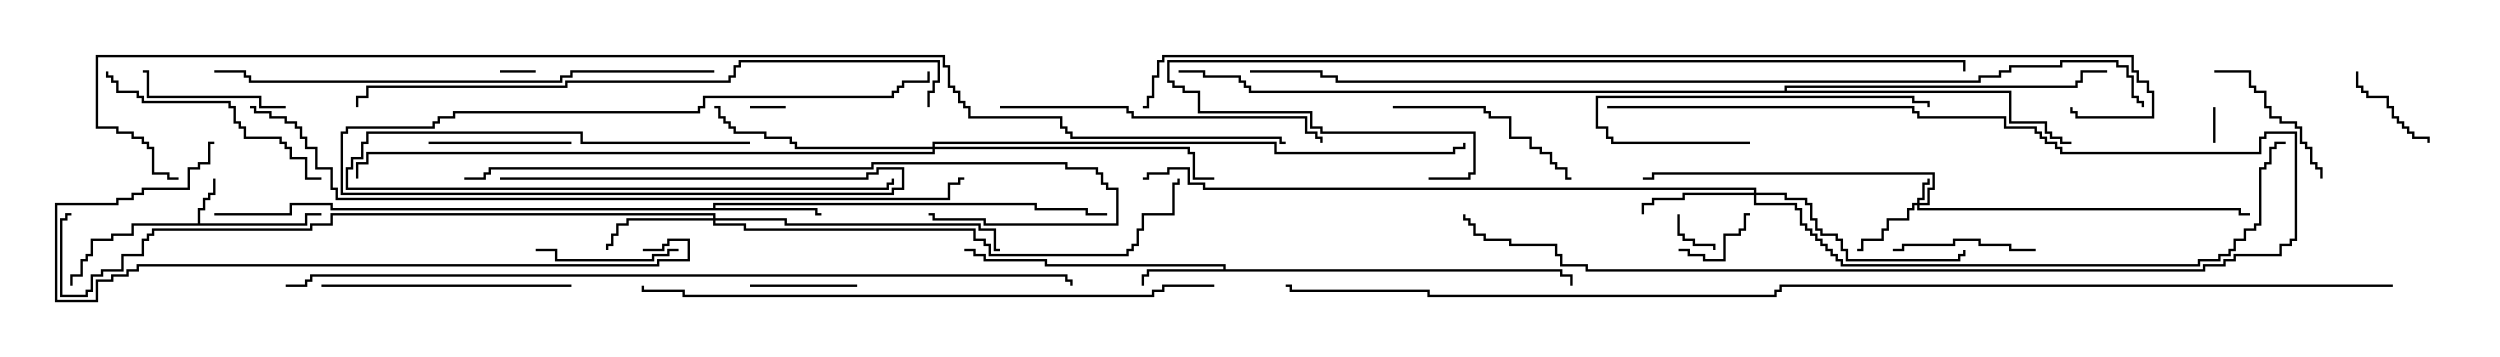 <svg version="1.1" width="105" height="15" xmlns="http://www.w3.org/2000/svg"><path d="M8.307,9.379L8.307,8.736L8.521,8.736L8.521,8.307L8.736,8.307L8.736,8.093L8.95,8.093L8.95,7.5L9.05,7.5L9.05,8.193L8.836,8.193L8.836,8.407L8.621,8.407L8.621,8.836L8.407,8.836L8.407,9.379L12.807,9.379L12.807,8.95L13.5,8.95L13.5,9.05L12.907,9.05L12.907,9.479L5.621,9.479L5.621,9.907L4.764,9.907L4.764,10.121L3.907,10.121L3.907,10.764L3.693,10.764L3.693,10.979L3.479,10.979L3.479,11.621L3.05,11.621L3.05,12L2.95,12L2.95,11.521L3.379,11.521L3.379,10.879L3.593,10.879L3.593,10.664L3.807,10.664L3.807,10.021L4.664,10.021L4.664,9.807L5.521,9.807L5.521,9.379z" stroke="none"/><path d="M51.379,11.307L51.379,11.193L43.879,11.193L43.879,10.979L41.307,10.979L41.307,10.764L40.879,10.764L40.879,10.55L40.5,10.55L40.5,10.45L40.979,10.45L40.979,10.664L41.407,10.664L41.407,10.879L43.979,10.879L43.979,11.093L51.479,11.093L51.479,11.307L65.621,11.307L65.621,11.521L66.05,11.521L66.05,12L65.95,12L65.95,11.621L65.521,11.621L65.521,11.407L48.264,11.407L48.264,11.621L48.05,11.621L48.05,12L47.95,12L47.95,11.521L48.164,11.521L48.164,11.307z" stroke="none"/><path d="M29.95,8.736L29.95,8.521L43.55,8.521L43.55,8.736L45.693,8.736L45.693,8.95L46.5,8.95L46.5,9.05L45.593,9.05L45.593,8.836L43.45,8.836L43.45,8.621L30.05,8.621L30.05,8.736L34.336,8.736L34.336,8.95L34.5,8.95L34.5,9.05L34.236,9.05L34.236,8.836L13.879,8.836L13.879,8.621L12.264,8.621L12.264,9.05L9,9.05L9,8.95L12.164,8.95L12.164,8.521L13.979,8.521L13.979,8.736z" stroke="none"/><path d="M74.95,3.807L74.95,3.593L87.164,3.593L87.164,3.379L87.379,3.379L87.379,2.95L88.5,2.95L88.5,3.05L87.479,3.05L87.479,3.479L87.264,3.479L87.264,3.693L75.05,3.693L75.05,3.807L84.479,3.807L84.479,5.093L85.979,5.093L85.979,5.521L86.193,5.521L86.193,5.736L86.621,5.736L86.621,5.95L87,5.95L87,6.05L86.521,6.05L86.521,5.836L86.093,5.836L86.093,5.621L85.879,5.621L85.879,5.193L84.379,5.193L84.379,3.907L52.45,3.907L52.45,3.693L52.236,3.693L52.236,3.479L52.021,3.479L52.021,3.264L50.521,3.264L50.521,3.05L49.5,3.05L49.5,2.95L50.621,2.95L50.621,3.164L52.121,3.164L52.121,3.379L52.336,3.379L52.336,3.593L52.55,3.593L52.55,3.807z" stroke="none"/><path d="M80.521,8.521L80.521,8.307L80.736,8.307L80.736,7.664L80.95,7.664L80.95,7.5L81.05,7.5L81.05,7.764L80.836,7.764L80.836,8.407L80.621,8.407L80.621,8.521L80.95,8.521L80.95,7.879L81.164,7.879L81.164,7.336L69.479,7.336L69.479,7.55L69,7.55L69,7.45L69.379,7.45L69.379,7.236L81.264,7.236L81.264,7.979L81.05,7.979L81.05,8.621L80.621,8.621L80.621,8.736L94.121,8.736L94.121,8.95L94.5,8.95L94.5,9.05L94.021,9.05L94.021,8.836L80.521,8.836L80.521,8.621L80.407,8.621L80.407,8.836L80.193,8.836L80.193,9.264L79.336,9.264L79.336,9.693L79.121,9.693L79.121,10.121L78.264,10.121L78.264,10.55L78,10.55L78,10.45L78.164,10.45L78.164,10.021L79.021,10.021L79.021,9.593L79.236,9.593L79.236,9.164L80.093,9.164L80.093,8.736L80.307,8.736L80.307,8.521z" stroke="none"/><path d="M29.95,9.164L29.95,9.05L13.979,9.05L13.979,9.479L13.121,9.479L13.121,9.693L6.479,9.693L6.479,9.907L6.264,9.907L6.264,10.121L6.05,10.121L6.05,10.764L5.193,10.764L5.193,11.407L4.336,11.407L4.336,11.621L3.907,11.621L3.907,12.264L3.693,12.264L3.693,12.479L2.521,12.479L2.521,9.164L2.736,9.164L2.736,8.95L3,8.95L3,9.05L2.836,9.05L2.836,9.264L2.621,9.264L2.621,12.379L3.593,12.379L3.593,12.164L3.807,12.164L3.807,11.521L4.236,11.521L4.236,11.307L5.093,11.307L5.093,10.664L5.95,10.664L5.95,10.021L6.164,10.021L6.164,9.807L6.379,9.807L6.379,9.593L13.021,9.593L13.021,9.379L13.879,9.379L13.879,8.95L30.05,8.95L30.05,9.164L33.05,9.164L33.05,9.379L41.193,9.379L41.193,9.593L41.836,9.593L41.836,10.45L42,10.45L42,10.55L41.736,10.55L41.736,9.693L41.093,9.693L41.093,9.479L32.95,9.479L32.95,9.264L30.05,9.264L30.05,9.379L31.336,9.379L31.336,9.593L40.979,9.593L40.979,10.021L41.407,10.021L41.407,10.236L41.621,10.236L41.621,10.664L47.307,10.664L47.307,10.45L47.521,10.45L47.521,10.236L47.736,10.236L47.736,9.593L47.95,9.593L47.95,8.95L49.236,8.95L49.236,7.664L49.45,7.664L49.45,7.5L49.55,7.5L49.55,7.764L49.336,7.764L49.336,9.05L48.05,9.05L48.05,9.693L47.836,9.693L47.836,10.336L47.621,10.336L47.621,10.55L47.407,10.55L47.407,10.764L41.521,10.764L41.521,10.336L41.307,10.336L41.307,10.121L40.879,10.121L40.879,9.693L31.236,9.693L31.236,9.479L29.95,9.479L29.95,9.264L26.407,9.264L26.407,9.479L25.979,9.479L25.979,9.907L25.764,9.907L25.764,10.336L25.55,10.336L25.55,10.5L25.45,10.5L25.45,10.236L25.664,10.236L25.664,9.807L25.879,9.807L25.879,9.379L26.307,9.379L26.307,9.164z" stroke="none"/><path d="M73.664,8.093L73.664,7.979L50.521,7.979L50.521,7.764L49.879,7.764L49.879,7.121L49.121,7.121L49.121,7.336L48.264,7.336L48.264,7.55L48,7.55L48,7.45L48.164,7.45L48.164,7.236L49.021,7.236L49.021,7.021L49.979,7.021L49.979,7.664L50.621,7.664L50.621,7.879L73.764,7.879L73.764,8.093L75.05,8.093L75.05,8.307L75.907,8.307L75.907,8.521L76.121,8.521L76.121,9.164L76.336,9.164L76.336,9.593L76.55,9.593L76.55,9.807L77.193,9.807L77.193,10.021L77.407,10.021L77.407,10.45L77.621,10.45L77.621,10.879L82.236,10.879L82.236,10.664L82.45,10.664L82.45,10.5L82.55,10.5L82.55,10.764L82.336,10.764L82.336,10.979L77.521,10.979L77.521,10.55L77.307,10.55L77.307,10.121L77.093,10.121L77.093,9.907L76.45,9.907L76.45,9.693L76.236,9.693L76.236,9.264L76.021,9.264L76.021,8.621L75.807,8.621L75.807,8.407L74.95,8.407L74.95,8.193L73.764,8.193L73.764,8.521L75.479,8.521L75.479,8.736L75.693,8.736L75.693,9.379L75.907,9.379L75.907,9.593L76.121,9.593L76.121,9.807L76.336,9.807L76.336,10.021L76.55,10.021L76.55,10.236L76.764,10.236L76.764,10.45L76.979,10.45L76.979,10.664L77.193,10.664L77.193,10.879L77.407,10.879L77.407,11.093L92.307,11.093L92.307,10.879L93.164,10.879L93.164,10.664L93.593,10.664L93.593,10.45L93.807,10.45L93.807,10.021L94.236,10.021L94.236,9.593L94.664,9.593L94.664,9.379L94.879,9.379L94.879,7.021L95.093,7.021L95.093,6.807L95.307,6.807L95.307,6.164L95.521,6.164L95.521,5.95L96,5.95L96,6.05L95.621,6.05L95.621,6.264L95.407,6.264L95.407,6.907L95.193,6.907L95.193,7.121L94.979,7.121L94.979,9.479L94.764,9.479L94.764,9.693L94.336,9.693L94.336,10.121L93.907,10.121L93.907,10.55L93.693,10.55L93.693,10.764L93.264,10.764L93.264,10.979L92.407,10.979L92.407,11.193L77.307,11.193L77.307,10.979L77.093,10.979L77.093,10.764L76.879,10.764L76.879,10.55L76.664,10.55L76.664,10.336L76.45,10.336L76.45,10.121L76.236,10.121L76.236,9.907L76.021,9.907L76.021,9.693L75.807,9.693L75.807,9.479L75.593,9.479L75.593,8.836L75.379,8.836L75.379,8.621L73.664,8.621L73.664,8.193L70.764,8.193L70.764,8.407L69.479,8.407L69.479,8.621L69.05,8.621L69.05,9L68.95,9L68.95,8.521L69.379,8.521L69.379,8.307L70.664,8.307L70.664,8.093z" stroke="none"/><path d="M39.164,6.164L39.164,5.95L53.621,5.95L53.621,6.379L61.021,6.379L61.021,6.164L61.45,6.164L61.45,6L61.55,6L61.55,6.264L61.121,6.264L61.121,6.479L53.521,6.479L53.521,6.05L39.264,6.05L39.264,6.164L49.979,6.164L49.979,6.379L50.193,6.379L50.193,7.45L51,7.45L51,7.55L50.093,7.55L50.093,6.479L49.879,6.479L49.879,6.264L39.264,6.264L39.264,6.479L15.479,6.479L15.479,6.907L15.05,6.907L15.05,7.5L14.95,7.5L14.95,6.807L15.379,6.807L15.379,6.379L39.164,6.379L39.164,6.264L33.379,6.264L33.379,6.05L33.164,6.05L33.164,5.836L32.093,5.836L32.093,5.621L30.807,5.621L30.807,5.407L30.593,5.407L30.593,5.193L30.379,5.193L30.379,4.979L30.164,4.979L30.164,4.55L30,4.55L30,4.45L30.264,4.45L30.264,4.879L30.479,4.879L30.479,5.093L30.693,5.093L30.693,5.307L30.907,5.307L30.907,5.521L32.193,5.521L32.193,5.736L33.264,5.736L33.264,5.95L33.479,5.95L33.479,6.164z" stroke="none"/><path d="M22.5,2.95L22.5,3.05L21,3.05L21,2.95z" stroke="none"/><path d="M92.95,4.5L93.05,4.5L93.05,6L92.95,6z" stroke="none"/><path d="M33,4.45L33,4.55L31.5,4.55L31.5,4.45z" stroke="none"/><path d="M70.45,9L70.55,9L70.55,9.807L70.764,9.807L70.764,10.021L71.193,10.021L71.193,10.236L72.05,10.236L72.05,10.5L71.95,10.5L71.95,10.336L71.093,10.336L71.093,10.121L70.664,10.121L70.664,9.907L70.45,9.907z" stroke="none"/><path d="M70.5,10.55L70.5,10.45L70.979,10.45L70.979,10.664L71.621,10.664L71.621,10.879L72.379,10.879L72.379,9.807L73.021,9.807L73.021,9.593L73.236,9.593L73.236,8.95L73.5,8.95L73.5,9.05L73.336,9.05L73.336,9.693L73.121,9.693L73.121,9.907L72.479,9.907L72.479,10.979L71.521,10.979L71.521,10.764L70.879,10.764L70.879,10.55z" stroke="none"/><path d="M98.95,3L99.05,3L99.05,3.593L99.264,3.593L99.264,3.807L99.479,3.807L99.479,4.021L100.336,4.021L100.336,4.45L100.55,4.45L100.55,4.879L100.764,4.879L100.764,5.093L100.979,5.093L100.979,5.307L101.193,5.307L101.193,5.521L101.407,5.521L101.407,5.736L102.05,5.736L102.05,6L101.95,6L101.95,5.836L101.307,5.836L101.307,5.621L101.093,5.621L101.093,5.407L100.879,5.407L100.879,5.193L100.664,5.193L100.664,4.979L100.45,4.979L100.45,4.55L100.236,4.55L100.236,4.121L99.379,4.121L99.379,3.907L99.164,3.907L99.164,3.693L98.95,3.693z" stroke="none"/><path d="M31.5,12.05L31.5,11.95L36,11.95L36,12.05z" stroke="none"/><path d="M79.5,10.55L79.5,10.45L79.879,10.45L79.879,10.236L82.021,10.236L82.021,10.021L83.193,10.021L83.193,10.236L84.479,10.236L84.479,10.45L85.5,10.45L85.5,10.55L84.379,10.55L84.379,10.336L83.093,10.336L83.093,10.121L82.121,10.121L82.121,10.336L79.979,10.336L79.979,10.55z" stroke="none"/><path d="M24,5.95L24,6.05L18,6.05L18,5.95z" stroke="none"/><path d="M28.5,10.45L28.5,10.55L28.121,10.55L28.121,10.764L27.479,10.764L27.479,10.979L23.307,10.979L23.307,10.55L22.5,10.55L22.5,10.45L23.407,10.45L23.407,10.879L27.379,10.879L27.379,10.664L28.021,10.664L28.021,10.45z" stroke="none"/><path d="M12,4.45L12,4.55L10.879,4.55L10.879,4.121L6.164,4.121L6.164,3.05L6,3.05L6,2.95L6.264,2.95L6.264,4.021L10.979,4.021L10.979,4.45z" stroke="none"/><path d="M31.5,5.95L31.5,6.05L24.379,6.05L24.379,5.621L15.479,5.621L15.479,6.05L15.264,6.05L15.264,6.693L14.836,6.693L14.836,7.121L14.621,7.121L14.621,7.879L37.236,7.879L37.236,7.664L37.45,7.664L37.45,7.5L37.55,7.5L37.55,7.764L37.336,7.764L37.336,7.979L14.521,7.979L14.521,7.021L14.736,7.021L14.736,6.593L15.164,6.593L15.164,5.95L15.379,5.95L15.379,5.521L24.479,5.521L24.479,5.95z" stroke="none"/><path d="M93,3.05L93,2.95L94.55,2.95L94.55,3.593L94.764,3.593L94.764,3.807L95.193,3.807L95.193,4.45L95.407,4.45L95.407,4.879L95.836,4.879L95.836,5.093L96.479,5.093L96.479,5.307L96.693,5.307L96.693,5.95L96.907,5.95L96.907,6.164L97.121,6.164L97.121,6.807L97.336,6.807L97.336,7.021L97.55,7.021L97.55,7.5L97.45,7.5L97.45,7.121L97.236,7.121L97.236,6.907L97.021,6.907L97.021,6.264L96.807,6.264L96.807,6.05L96.593,6.05L96.593,5.407L96.379,5.407L96.379,5.193L95.736,5.193L95.736,4.979L95.307,4.979L95.307,4.55L95.093,4.55L95.093,3.907L94.664,3.907L94.664,3.693L94.45,3.693L94.45,3.05z" stroke="none"/><path d="M67.5,4.55L67.5,4.45L80.407,4.45L80.407,4.664L80.621,4.664L80.621,4.879L84.264,4.879L84.264,5.307L85.55,5.307L85.55,5.521L85.764,5.521L85.764,5.736L85.979,5.736L85.979,5.95L86.407,5.95L86.407,6.164L86.621,6.164L86.621,6.379L94.879,6.379L94.879,5.736L95.093,5.736L95.093,5.521L96.479,5.521L96.479,10.121L96.264,10.121L96.264,10.336L95.836,10.336L95.836,10.764L93.907,10.764L93.907,10.979L93.479,10.979L93.479,11.193L92.621,11.193L92.621,11.407L66.593,11.407L66.593,11.193L65.521,11.193L65.521,10.764L65.307,10.764L65.307,10.336L63.379,10.336L63.379,10.121L62.307,10.121L62.307,9.907L61.879,9.907L61.879,9.479L61.664,9.479L61.664,9.264L61.45,9.264L61.45,9L61.55,9L61.55,9.164L61.764,9.164L61.764,9.379L61.979,9.379L61.979,9.807L62.407,9.807L62.407,10.021L63.479,10.021L63.479,10.236L65.407,10.236L65.407,10.664L65.621,10.664L65.621,11.093L66.693,11.093L66.693,11.307L92.521,11.307L92.521,11.093L93.379,11.093L93.379,10.879L93.807,10.879L93.807,10.664L95.736,10.664L95.736,10.236L96.164,10.236L96.164,10.021L96.379,10.021L96.379,5.621L95.193,5.621L95.193,5.836L94.979,5.836L94.979,6.479L86.521,6.479L86.521,6.264L86.307,6.264L86.307,6.05L85.879,6.05L85.879,5.836L85.664,5.836L85.664,5.621L85.45,5.621L85.45,5.407L84.164,5.407L84.164,4.979L80.521,4.979L80.521,4.764L80.307,4.764L80.307,4.55z" stroke="none"/><path d="M73.5,5.95L73.5,6.05L67.664,6.05L67.664,5.836L67.45,5.836L67.45,5.407L67.021,5.407L67.021,4.021L80.407,4.021L80.407,4.236L81.05,4.236L81.05,4.5L80.95,4.5L80.95,4.336L80.307,4.336L80.307,4.121L67.121,4.121L67.121,5.307L67.55,5.307L67.55,5.736L67.764,5.736L67.764,5.95z" stroke="none"/><path d="M58.5,4.55L58.5,4.45L62.407,4.45L62.407,4.664L62.621,4.664L62.621,4.879L63.479,4.879L63.479,5.736L64.336,5.736L64.336,6.164L64.764,6.164L64.764,6.379L65.193,6.379L65.193,6.807L65.407,6.807L65.407,7.021L65.836,7.021L65.836,7.45L66,7.45L66,7.55L65.736,7.55L65.736,7.121L65.307,7.121L65.307,6.907L65.093,6.907L65.093,6.479L64.664,6.479L64.664,6.264L64.236,6.264L64.236,5.836L63.379,5.836L63.379,4.979L62.521,4.979L62.521,4.764L62.307,4.764L62.307,4.55z" stroke="none"/><path d="M4.45,3L4.55,3L4.55,3.164L4.764,3.164L4.764,3.379L4.979,3.379L4.979,3.807L5.836,3.807L5.836,4.021L6.05,4.021L6.05,4.236L9.693,4.236L9.693,4.45L9.907,4.45L9.907,5.093L10.121,5.093L10.121,5.307L10.336,5.307L10.336,5.736L11.836,5.736L11.836,5.95L12.05,5.95L12.05,6.164L12.264,6.164L12.264,6.593L12.907,6.593L12.907,7.45L13.5,7.45L13.5,7.55L12.807,7.55L12.807,6.693L12.164,6.693L12.164,6.264L11.95,6.264L11.95,6.05L11.736,6.05L11.736,5.836L10.236,5.836L10.236,5.407L10.021,5.407L10.021,5.193L9.807,5.193L9.807,4.55L9.593,4.55L9.593,4.336L5.95,4.336L5.95,4.121L5.736,4.121L5.736,3.907L4.879,3.907L4.879,3.479L4.664,3.479L4.664,3.264L4.45,3.264z" stroke="none"/><path d="M13.5,12.05L13.5,11.95L24,11.95L24,12.05z" stroke="none"/><path d="M42,4.55L42,4.45L47.407,4.45L47.407,4.664L47.621,4.664L47.621,4.879L54.907,4.879L54.907,5.521L55.336,5.521L55.336,5.736L55.55,5.736L55.55,6L55.45,6L55.45,5.836L55.236,5.836L55.236,5.621L54.807,5.621L54.807,4.979L47.521,4.979L47.521,4.764L47.307,4.764L47.307,4.55z" stroke="none"/><path d="M27,10.55L27,10.45L27.807,10.45L27.807,10.236L28.021,10.236L28.021,10.021L28.979,10.021L28.979,10.979L27.693,10.979L27.693,11.193L5.836,11.193L5.836,11.407L5.407,11.407L5.407,11.621L4.764,11.621L4.764,11.836L4.121,11.836L4.121,12.693L2.307,12.693L2.307,8.521L4.879,8.521L4.879,8.307L5.521,8.307L5.521,8.093L5.95,8.093L5.95,7.879L7.879,7.879L7.879,7.021L8.307,7.021L8.307,6.807L8.736,6.807L8.736,5.95L9,5.95L9,6.05L8.836,6.05L8.836,6.907L8.407,6.907L8.407,7.121L7.979,7.121L7.979,7.979L6.05,7.979L6.05,8.193L5.621,8.193L5.621,8.407L4.979,8.407L4.979,8.621L2.407,8.621L2.407,12.593L4.021,12.593L4.021,11.736L4.664,11.736L4.664,11.521L5.307,11.521L5.307,11.307L5.736,11.307L5.736,11.093L27.593,11.093L27.593,10.879L28.879,10.879L28.879,10.121L28.121,10.121L28.121,10.336L27.907,10.336L27.907,10.55z" stroke="none"/><path d="M21,7.55L21,7.45L36.379,7.45L36.379,7.236L36.807,7.236L36.807,7.021L37.979,7.021L37.979,7.979L37.55,7.979L37.55,8.193L14.307,8.193L14.307,5.521L14.521,5.521L14.521,5.307L18.164,5.307L18.164,5.093L18.379,5.093L18.379,4.879L19.021,4.879L19.021,4.664L29.307,4.664L29.307,4.45L29.521,4.45L29.521,4.021L37.45,4.021L37.45,3.807L37.664,3.807L37.664,3.593L37.879,3.593L37.879,3.379L38.95,3.379L38.95,3L39.05,3L39.05,3.479L37.979,3.479L37.979,3.693L37.764,3.693L37.764,3.907L37.55,3.907L37.55,4.121L29.621,4.121L29.621,4.55L29.407,4.55L29.407,4.764L19.121,4.764L19.121,4.979L18.479,4.979L18.479,5.193L18.264,5.193L18.264,5.407L14.621,5.407L14.621,5.621L14.407,5.621L14.407,8.093L37.45,8.093L37.45,7.879L37.879,7.879L37.879,7.121L36.907,7.121L36.907,7.336L36.479,7.336L36.479,7.55z" stroke="none"/><path d="M19.5,7.55L19.5,7.45L20.307,7.45L20.307,7.236L20.521,7.236L20.521,7.021L36.593,7.021L36.593,6.807L44.836,6.807L44.836,7.021L46.121,7.021L46.121,7.236L46.336,7.236L46.336,7.664L46.55,7.664L46.55,7.879L46.979,7.879L46.979,9.479L41.307,9.479L41.307,9.264L39.164,9.264L39.164,9.05L39,9.05L39,8.95L39.264,8.95L39.264,9.164L41.407,9.164L41.407,9.379L46.879,9.379L46.879,7.979L46.45,7.979L46.45,7.764L46.236,7.764L46.236,7.336L46.021,7.336L46.021,7.121L44.736,7.121L44.736,6.907L36.693,6.907L36.693,7.121L20.621,7.121L20.621,7.336L20.407,7.336L20.407,7.55z" stroke="none"/><path d="M30,2.95L30,3.05L24.05,3.05L24.05,3.264L23.621,3.264L23.621,3.479L10.45,3.479L10.45,3.264L10.236,3.264L10.236,3.05L9,3.05L9,2.95L10.336,2.95L10.336,3.164L10.55,3.164L10.55,3.379L23.521,3.379L23.521,3.164L23.95,3.164L23.95,2.95z" stroke="none"/><path d="M60,7.55L60,7.45L61.664,7.45L61.664,7.236L61.879,7.236L61.879,5.621L55.45,5.621L55.45,5.407L55.021,5.407L55.021,4.764L50.307,4.764L50.307,3.907L49.664,3.907L49.664,3.693L49.236,3.693L49.236,3.479L49.021,3.479L49.021,2.521L82.55,2.521L82.55,3L82.45,3L82.45,2.621L49.121,2.621L49.121,3.379L49.336,3.379L49.336,3.593L49.764,3.593L49.764,3.807L50.407,3.807L50.407,4.664L55.121,4.664L55.121,5.307L55.55,5.307L55.55,5.521L61.979,5.521L61.979,7.336L61.764,7.336L61.764,7.55z" stroke="none"/><path d="M39.05,4.5L38.95,4.5L38.95,3.807L39.164,3.807L39.164,3.379L39.379,3.379L39.379,2.621L31.121,2.621L31.121,2.836L30.907,2.836L30.907,3.264L30.693,3.264L30.693,3.479L23.836,3.479L23.836,3.693L15.479,3.693L15.479,4.121L15.05,4.121L15.05,4.5L14.95,4.5L14.95,4.021L15.379,4.021L15.379,3.593L23.736,3.593L23.736,3.379L30.593,3.379L30.593,3.164L30.807,3.164L30.807,2.736L31.021,2.736L31.021,2.521L39.479,2.521L39.479,3.479L39.264,3.479L39.264,3.907L39.05,3.907z" stroke="none"/><path d="M51,11.95L51,12.05L48.907,12.05L48.907,12.264L48.479,12.264L48.479,12.479L28.664,12.479L28.664,12.264L26.95,12.264L26.95,12L27.05,12L27.05,12.164L28.764,12.164L28.764,12.379L48.379,12.379L48.379,12.164L48.807,12.164L48.807,11.95z" stroke="none"/><path d="M10.5,4.55L10.5,4.45L10.764,4.45L10.764,4.664L11.407,4.664L11.407,4.879L12.05,4.879L12.05,5.093L12.479,5.093L12.479,5.307L12.693,5.307L12.693,5.736L12.907,5.736L12.907,6.164L13.336,6.164L13.336,7.021L13.979,7.021L13.979,7.879L14.193,7.879L14.193,8.307L39.807,8.307L39.807,7.664L40.236,7.664L40.236,7.45L40.5,7.45L40.5,7.55L40.336,7.55L40.336,7.764L39.907,7.764L39.907,8.407L14.093,8.407L14.093,7.979L13.879,7.979L13.879,7.121L13.236,7.121L13.236,6.264L12.807,6.264L12.807,5.836L12.593,5.836L12.593,5.407L12.379,5.407L12.379,5.193L11.95,5.193L11.95,4.979L11.307,4.979L11.307,4.764L10.664,4.764L10.664,4.55z" stroke="none"/><path d="M12,12.05L12,11.95L12.807,11.95L12.807,11.736L13.021,11.736L13.021,11.521L44.836,11.521L44.836,11.736L45.05,11.736L45.05,12L44.95,12L44.95,11.836L44.736,11.836L44.736,11.621L13.121,11.621L13.121,11.836L12.907,11.836L12.907,12.05z" stroke="none"/><path d="M90.05,4.5L89.95,4.5L89.95,4.336L89.736,4.336L89.736,4.121L89.521,4.121L89.521,3.264L89.307,3.264L89.307,2.836L88.879,2.836L88.879,2.621L86.621,2.621L86.621,2.836L84.479,2.836L84.479,3.05L84.05,3.05L84.05,3.264L83.193,3.264L83.193,3.479L56.093,3.479L56.093,3.264L55.45,3.264L55.45,3.05L52.5,3.05L52.5,2.95L55.55,2.95L55.55,3.164L56.193,3.164L56.193,3.379L83.093,3.379L83.093,3.164L83.95,3.164L83.95,2.95L84.379,2.95L84.379,2.736L86.521,2.736L86.521,2.521L88.979,2.521L88.979,2.736L89.407,2.736L89.407,3.164L89.621,3.164L89.621,4.021L89.836,4.021L89.836,4.236L90.05,4.236z" stroke="none"/><path d="M48,4.55L48,4.45L48.164,4.45L48.164,4.021L48.379,4.021L48.379,3.164L48.593,3.164L48.593,2.521L48.807,2.521L48.807,2.307L89.621,2.307L89.621,2.95L89.836,2.95L89.836,3.379L90.264,3.379L90.264,3.807L90.479,3.807L90.479,4.979L87.164,4.979L87.164,4.764L86.95,4.764L86.95,4.5L87.05,4.5L87.05,4.664L87.264,4.664L87.264,4.879L90.379,4.879L90.379,3.907L90.164,3.907L90.164,3.479L89.736,3.479L89.736,3.05L89.521,3.05L89.521,2.407L48.907,2.407L48.907,2.621L48.693,2.621L48.693,3.264L48.479,3.264L48.479,4.121L48.264,4.121L48.264,4.55z" stroke="none"/><path d="M100.5,11.95L100.5,12.05L74.836,12.05L74.836,12.264L74.621,12.264L74.621,12.479L59.95,12.479L59.95,12.264L54.164,12.264L54.164,12.05L54,12.05L54,11.95L54.264,11.95L54.264,12.164L60.05,12.164L60.05,12.379L74.521,12.379L74.521,12.164L74.736,12.164L74.736,11.95z" stroke="none"/><path d="M54,5.95L54,6.05L53.736,6.05L53.736,5.836L44.95,5.836L44.95,5.621L44.736,5.621L44.736,5.407L44.521,5.407L44.521,4.979L40.664,4.979L40.664,4.55L40.45,4.55L40.45,4.336L40.236,4.336L40.236,3.907L40.021,3.907L40.021,3.693L39.807,3.693L39.807,2.836L39.593,2.836L39.593,2.407L4.121,2.407L4.121,5.307L4.979,5.307L4.979,5.521L5.621,5.521L5.621,5.736L6.05,5.736L6.05,5.95L6.264,5.95L6.264,6.164L6.479,6.164L6.479,7.236L7.121,7.236L7.121,7.45L7.5,7.45L7.5,7.55L7.021,7.55L7.021,7.336L6.379,7.336L6.379,6.264L6.164,6.264L6.164,6.05L5.95,6.05L5.95,5.836L5.521,5.836L5.521,5.621L4.879,5.621L4.879,5.407L4.021,5.407L4.021,2.307L39.693,2.307L39.693,2.736L39.907,2.736L39.907,3.593L40.121,3.593L40.121,3.807L40.336,3.807L40.336,4.236L40.55,4.236L40.55,4.45L40.764,4.45L40.764,4.879L44.621,4.879L44.621,5.307L44.836,5.307L44.836,5.521L45.05,5.521L45.05,5.736L53.836,5.736L53.836,5.95z" stroke="none"/></svg>